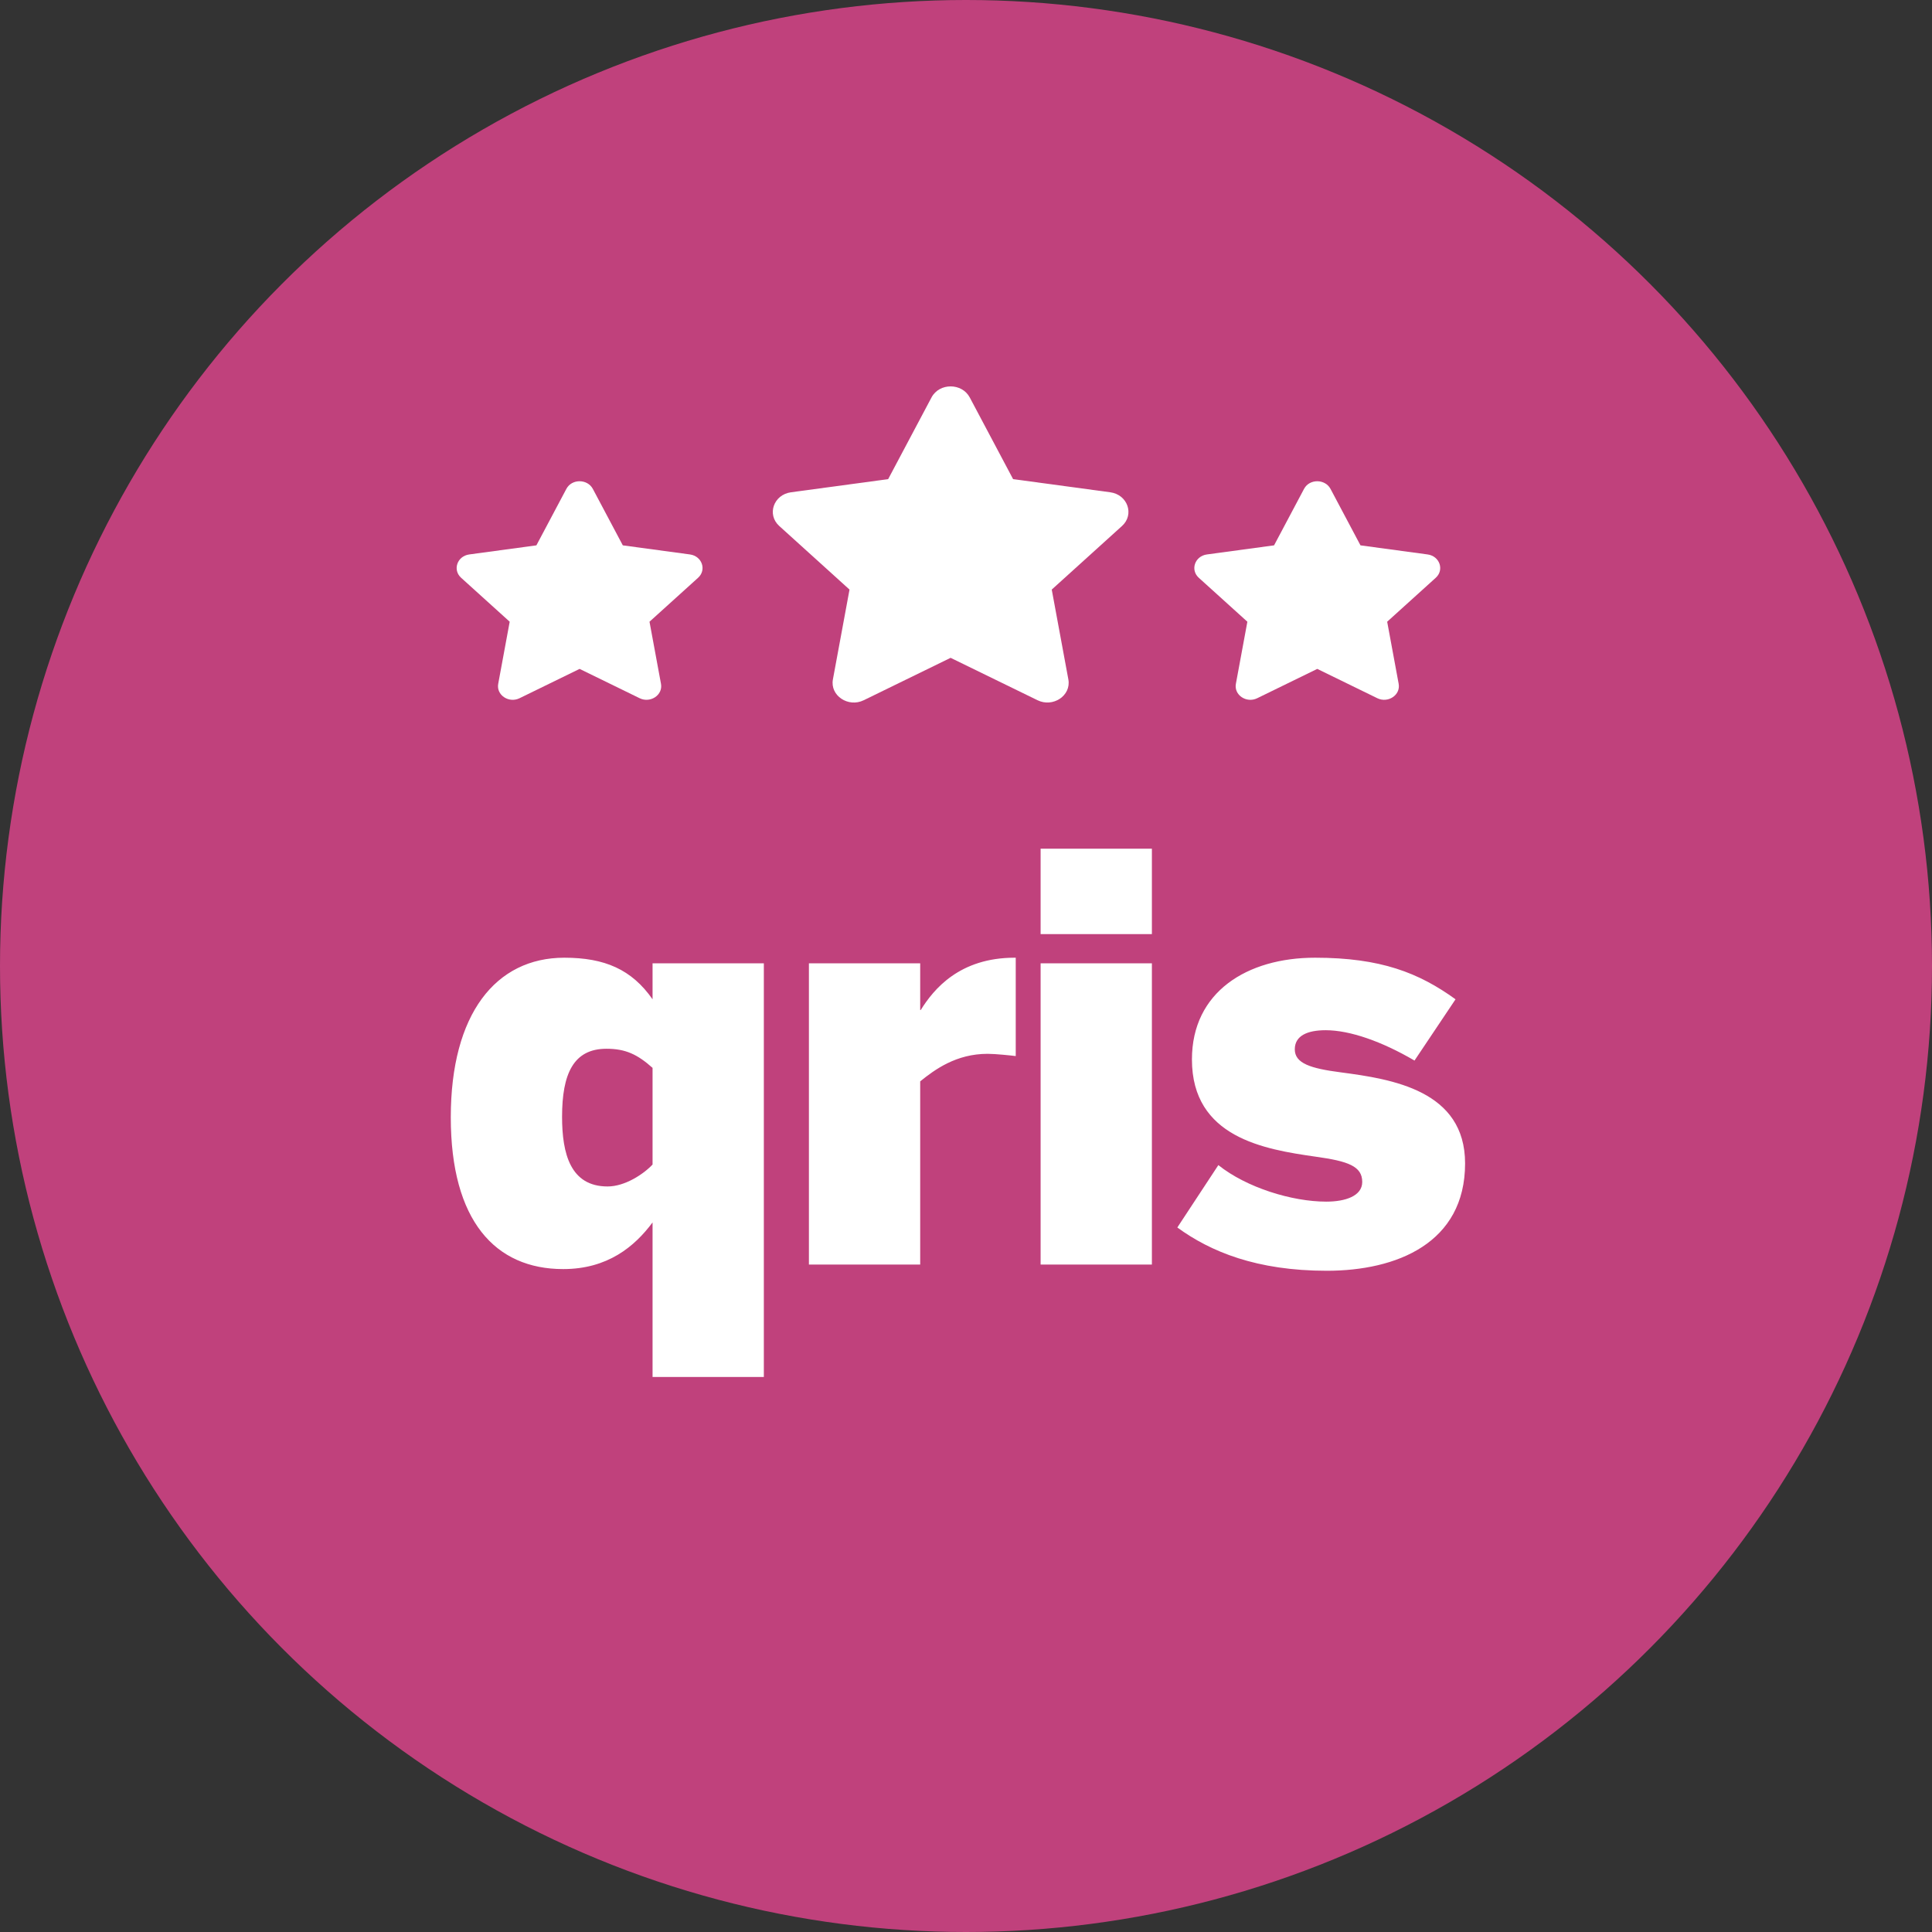 <?xml version="1.0" encoding="UTF-8"?>
<svg width="55px" height="55px" viewBox="0 0 55 55" version="1.1" xmlns="http://www.w3.org/2000/svg" xmlns:xlink="http://www.w3.org/1999/xlink">
    <rect x="0" y="0" width="55" height="55" fill="#333333" stroke="none"/>
    <!-- Generator: Sketch 50.2 (55047) - http://www.bohemiancoding.com/sketch -->
    <title>badge / qris</title>
    <desc>Created with Sketch.</desc>
    <defs>
        <circle id="path-1" cx="27.5" cy="27.5" r="27.5"></circle>
    </defs>
    <g id="badge-/-qris" stroke="none" stroke-width="1" fill="none" fill-rule="evenodd">
        <g id="Bitmap">
            <mask id="mask-2" fill="white">
                <use xlink:href="#path-1"></use>
            </mask>
            <use id="Mask" fill="#C0417C" xlink:href="#path-1"></use>
            <path d="M18.577,39.2 L18.577,34.8 C18.065,35.488 17.297,36.128 16.033,36.128 C14.097,36.128 12.833,34.752 12.833,31.808 C12.833,28.864 14.113,27.264 16.065,27.264 C17.217,27.264 17.985,27.6 18.577,28.448 L18.577,27.424 L21.745,27.424 L21.745,39.2 L18.577,39.2 Z M17.297,33.776 C17.793,33.776 18.321,33.424 18.577,33.152 L18.577,30.4 C18.145,30.016 17.809,29.856 17.265,29.856 C16.321,29.856 16.001,30.576 16.001,31.792 C16.001,32.848 16.241,33.776 17.297,33.776 Z M23.028,36 L23.028,27.424 L26.196,27.424 L26.196,28.752 L26.212,28.752 C26.58,28.16 27.316,27.264 28.884,27.264 L28.916,27.264 L28.916,30.064 C28.788,30.048 28.34,30 28.116,30 C27.22,30 26.612,30.448 26.196,30.784 L26.196,36 L23.028,36 Z M29.624,26.592 L29.624,24.16 L32.792,24.16 L32.792,26.592 L29.624,26.592 Z M29.624,36 L29.624,27.424 L32.792,27.424 L32.792,36 L29.624,36 Z M37.772,36.176 C35.772,36.176 34.46,35.632 33.516,34.944 L34.684,33.168 C35.484,33.808 36.78,34.208 37.756,34.208 C38.3,34.208 38.78,34.048 38.78,33.648 C38.78,33.2 38.38,33.056 37.452,32.928 C35.996,32.72 33.932,32.384 33.932,30.16 C33.932,28.24 35.5,27.264 37.436,27.264 C39.308,27.264 40.396,27.696 41.436,28.448 L40.268,30.192 C39.34,29.648 38.428,29.328 37.74,29.328 C37.212,29.328 36.86,29.488 36.86,29.872 C36.86,30.272 37.308,30.416 38.172,30.528 C39.628,30.72 41.708,31.04 41.708,33.12 C41.708,35.392 39.756,36.176 37.772,36.176 Z" id="qris" fill="#FFFFFF" mask="url(#mask-2)"></path>
        </g>
        <g id="accreditation-stars" transform="translate(13, 11)" fill="#FFFFFF">
            <g id="Group">
                <path d="M18.606,3.014 L15.841,2.64 L14.606,0.313 C14.384,-0.102 13.743,-0.107 13.519,0.313 L12.284,2.64 L9.519,3.014 C9.023,3.081 8.824,3.649 9.184,3.974 L11.184,5.784 L10.711,8.342 C10.626,8.804 11.15,9.15 11.589,8.934 L14.062,7.727 L16.536,8.934 C16.975,9.149 17.499,8.804 17.414,8.342 L16.941,5.784 L18.941,3.974 C19.301,3.649 19.102,3.081 18.606,3.014 Z" id="Shape" fill-rule="nonzero"></path>
                <path d="M27.641,4.784 L25.73,4.525 L24.876,2.916 C24.722,2.63 24.279,2.626 24.124,2.916 L23.27,4.525 L21.359,4.784 C21.016,4.83 20.878,5.223 21.127,5.448 L22.51,6.699 L22.183,8.467 C22.124,8.787 22.486,9.026 22.79,8.877 L24.5,8.042 L26.21,8.877 C26.514,9.025 26.876,8.787 26.817,8.467 L26.49,6.699 L27.873,5.448 C28.122,5.223 27.984,4.83 27.641,4.784 Z" id="Shape-Copy" fill-rule="nonzero"></path>
                <path d="M6.641,4.784 L4.73,4.525 L3.876,2.916 C3.722,2.63 3.279,2.626 3.124,2.916 L2.27,4.525 L0.359,4.784 C0.016,4.83 -0.122,5.223 0.127,5.448 L1.51,6.699 L1.183,8.467 C1.124,8.787 1.486,9.026 1.79,8.877 L3.5,8.042 L5.21,8.877 C5.514,9.025 5.876,8.787 5.817,8.467 L5.49,6.699 L6.873,5.448 C7.122,5.223 6.984,4.83 6.641,4.784 Z" id="Shape-Copy-2" fill-rule="nonzero"></path>
            </g>
        </g>
    </g>
</svg>